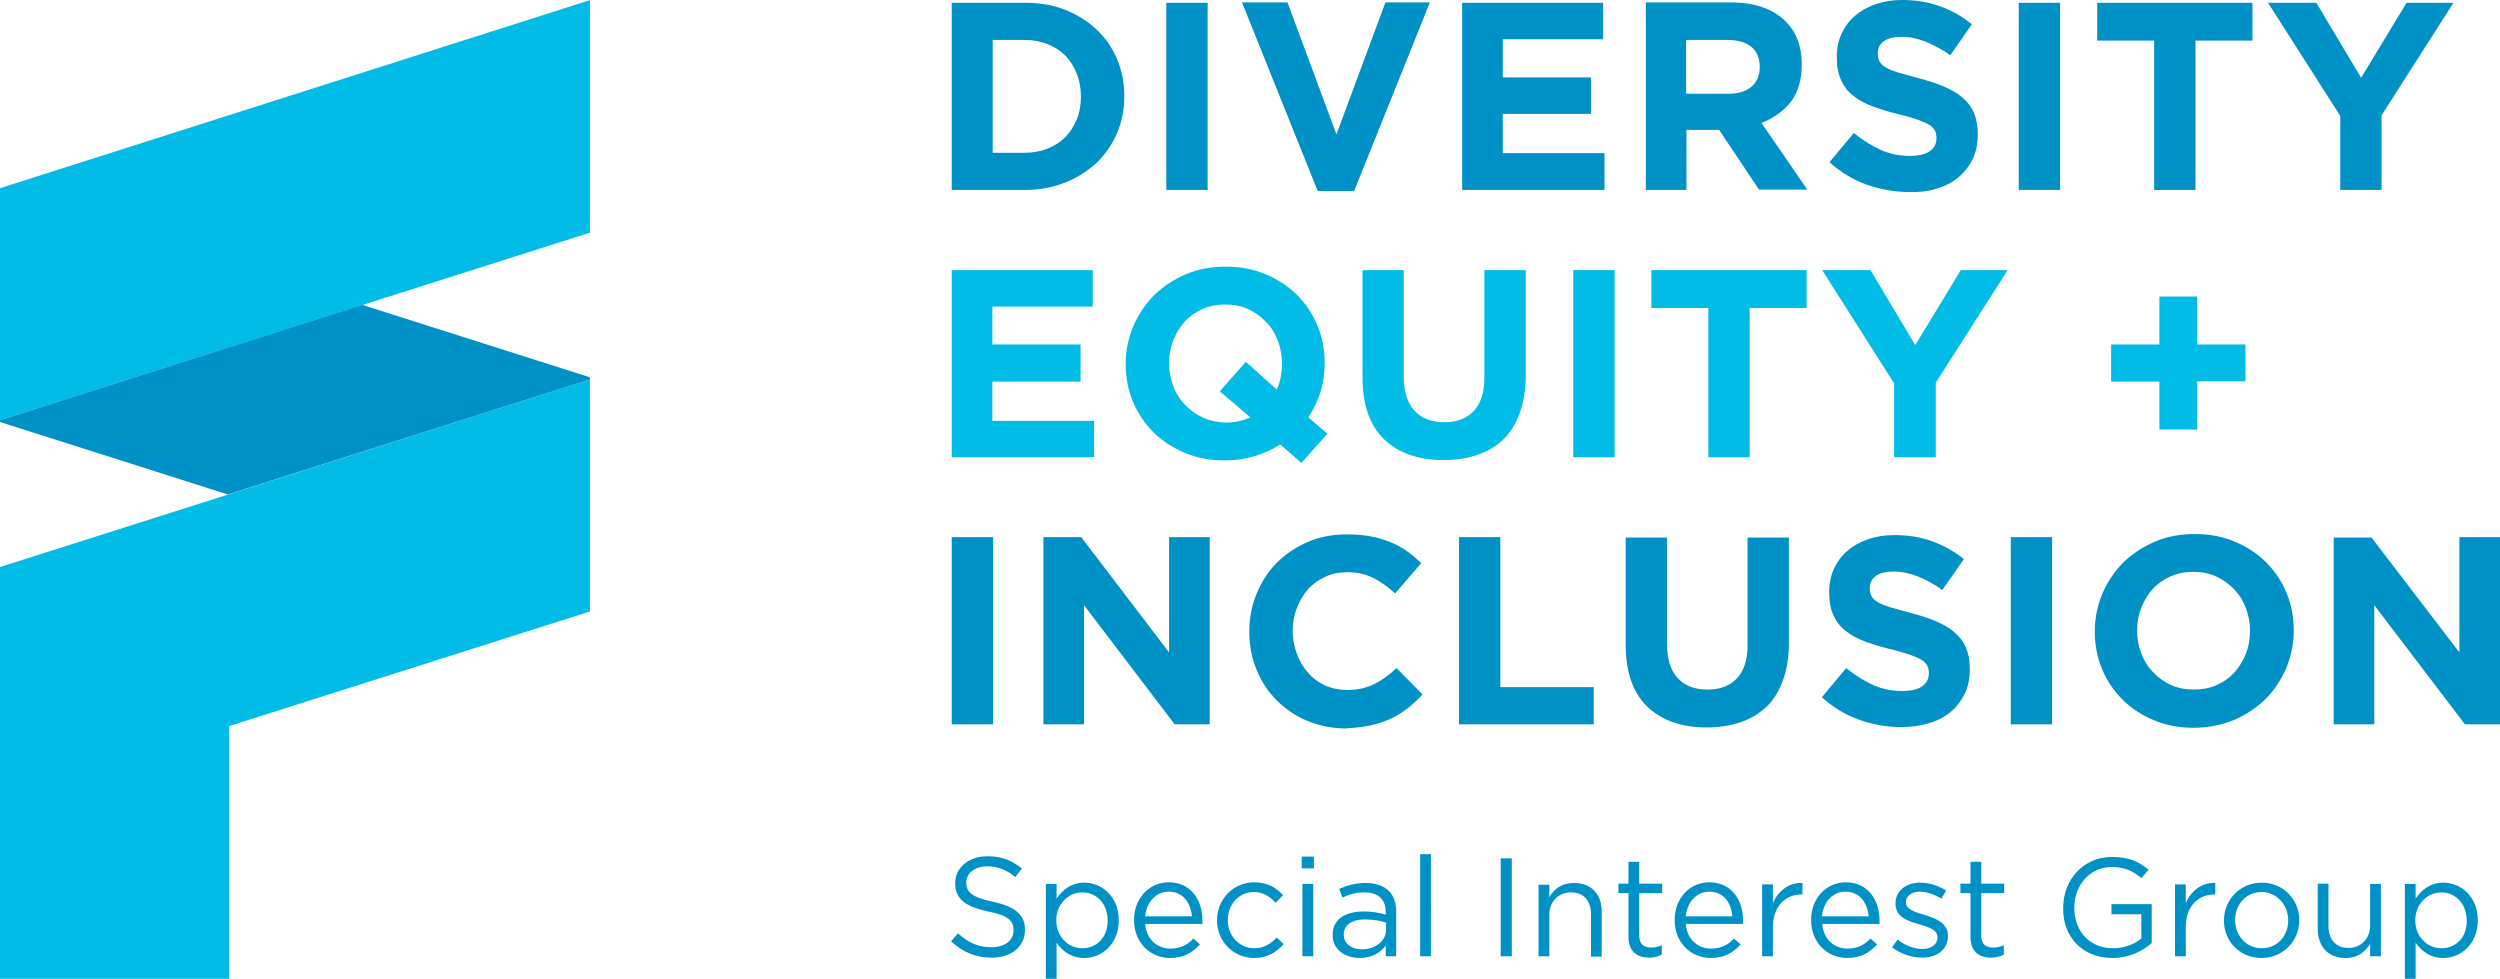 <?xml version="1.0" encoding="utf-8"?>
<!-- Generator: Adobe Illustrator 26.0.1, SVG Export Plug-In . SVG Version: 6.00 Build 0)  -->
<svg version="1.1" id="Layer_1" xmlns="http://www.w3.org/2000/svg" xmlns:xlink="http://www.w3.org/1999/xlink" x="0px" y="0px"
	 viewBox="0 0 720 281.9" style="enable-background:new 0 0 720 281.9;" xml:space="preserve">
<style type="text/css">
	.st0{fill:#0091C7;}
	.st1{fill:#00BCE7;}
</style>
<g>
	<path class="st0" d="M274.1,208.6h11.9v-53.9h-11.9V208.6L274.1,208.6z M300.5,208.6h11.7v-34.3l26.1,34.3h10.1v-53.9h-11.7v33.2
		l-25.3-33.2h-10.9V208.6L300.5,208.6z M394.7,208.9c2.1-0.4,4-1.1,5.8-1.9c1.8-0.8,3.4-1.9,4.9-3c1.5-1.2,2.9-2.5,4.3-4l-7.5-7.6
		c-2.1,2-4.2,3.5-6.4,4.6c-2.1,1.1-4.7,1.7-7.8,1.7c-2.3,0-4.4-0.4-6.4-1.3c-1.9-0.9-3.6-2.1-4.9-3.7c-1.4-1.5-2.4-3.3-3.2-5.4
		c-0.8-2.1-1.2-4.2-1.2-6.5v-0.2c0-2.3,0.4-4.5,1.2-6.5c0.8-2,1.8-3.8,3.2-5.4c1.4-1.5,3-2.7,5-3.6c1.9-0.9,4-1.3,6.3-1.3
		c2.7,0,5.2,0.5,7.4,1.6c2.2,1.1,4.3,2.6,6.4,4.5l7.5-8.7c-1.2-1.2-2.6-2.4-4-3.4c-1.4-1-3-1.9-4.7-2.6c-1.7-0.7-3.6-1.3-5.7-1.7
		c-2.1-0.4-4.4-0.6-6.9-0.6c-4.2,0-8,0.7-11.4,2.2c-3.4,1.5-6.4,3.5-8.9,6c-2.5,2.5-4.4,5.5-5.8,8.9c-1.4,3.4-2.1,7-2.1,10.8v0.2
		c0,3.8,0.7,7.5,2.1,10.9c1.4,3.4,3.3,6.3,5.8,8.8c2.5,2.5,5.4,4.5,8.8,5.9c3.4,1.4,7.1,2.2,11,2.2
		C390.2,209.6,392.6,209.4,394.7,208.9L394.7,208.9z M420.3,208.6H459v-10.7h-26.9v-43.2h-11.9V208.6L420.3,208.6z M501.3,208
		c2.9-1,5.4-2.5,7.5-4.5c2.1-2,3.6-4.6,4.7-7.6c1.1-3,1.7-6.6,1.7-10.7v-30.4h-11.9v30.9c0,4.3-1,7.5-3.1,9.7
		c-2.1,2.2-4.9,3.2-8.5,3.2c-3.6,0-6.5-1.1-8.5-3.3c-2.1-2.2-3.1-5.6-3.1-10v-30.5h-11.9v30.8c0,8,2.1,13.9,6.2,17.9
		c4.2,4,9.9,6,17.1,6C495.1,209.5,498.3,209,501.3,208L501.3,208z M555.5,208.3c2.4-0.7,4.5-1.8,6.2-3.2c1.7-1.4,3.1-3.2,4.1-5.2
		c1-2.1,1.5-4.5,1.5-7.1v-0.2c0-2.4-0.4-4.4-1.1-6.1s-1.9-3.2-3.3-4.4c-1.5-1.3-3.3-2.3-5.4-3.2s-4.6-1.7-7.3-2.4
		c-2.3-0.6-4.2-1.2-5.8-1.6c-1.5-0.5-2.7-0.9-3.6-1.5c-0.9-0.5-1.5-1.1-1.8-1.7c-0.3-0.6-0.5-1.4-0.5-2.3v-0.2
		c0-1.3,0.6-2.5,1.7-3.3c1.2-0.9,2.9-1.3,5.2-1.3c2.3,0,4.6,0.5,6.9,1.4c2.3,0.9,4.7,2.2,7.1,3.9l6.2-8.9c-2.8-2.2-5.8-3.9-9.1-5.1
		c-3.3-1.2-6.9-1.8-10.9-1.8c-2.8,0-5.3,0.4-7.6,1.2c-2.3,0.8-4.3,1.9-5.9,3.3c-1.7,1.4-2.9,3.1-3.9,5.1c-0.9,2-1.4,4.2-1.4,6.7v0.2
		c0,2.7,0.4,4.9,1.3,6.7c0.8,1.8,2,3.3,3.6,4.5c1.5,1.2,3.4,2.2,5.6,3c2.2,0.8,4.7,1.6,7.4,2.2c2.3,0.6,4.1,1.1,5.5,1.6
		c1.4,0.5,2.5,1,3.3,1.5c0.8,0.5,1.3,1.1,1.6,1.7c0.3,0.6,0.4,1.3,0.4,2v0.2c0,1.6-0.7,2.8-2,3.7s-3.3,1.3-5.7,1.3
		c-3.1,0-5.9-0.6-8.5-1.8c-2.6-1.2-5.1-2.8-7.6-4.8l-7,8.4c3.2,2.9,6.8,5.1,10.8,6.5c4,1.4,8,2.1,12.1,2.1
		C550.5,209.4,553.1,209,555.5,208.3L555.5,208.3z M579.2,208.6H591v-53.9h-11.9V208.6L579.2,208.6z M625.3,197.3
		c-2-0.9-3.7-2.1-5.2-3.7c-1.5-1.5-2.6-3.3-3.4-5.4c-0.8-2.1-1.2-4.2-1.2-6.5v-0.2c0-2.3,0.4-4.5,1.2-6.5c0.8-2,1.9-3.8,3.3-5.4
		c1.4-1.5,3.1-2.7,5.1-3.6c2-0.9,4.2-1.3,6.6-1.3c2.4,0,4.5,0.4,6.5,1.3s3.7,2.1,5.2,3.7c1.5,1.5,2.6,3.3,3.4,5.4
		c0.8,2.1,1.2,4.2,1.2,6.5v0.2c0,2.3-0.4,4.5-1.2,6.5c-0.8,2-1.9,3.8-3.3,5.4c-1.4,1.5-3.1,2.7-5.1,3.6c-2,0.9-4.2,1.3-6.5,1.3
		C629.5,198.6,627.3,198.2,625.3,197.3L625.3,197.3z M643.3,207.4c3.5-1.5,6.5-3.5,9.1-6c2.5-2.5,4.5-5.5,6-8.9
		c1.4-3.4,2.2-7,2.2-10.8v-0.2c0-3.8-0.7-7.5-2.1-10.8c-1.4-3.4-3.4-6.3-5.9-8.8c-2.5-2.5-5.6-4.5-9-5.9c-3.5-1.5-7.3-2.2-11.5-2.2
		c-4.2,0-8,0.7-11.5,2.2c-3.5,1.5-6.5,3.5-9.1,6c-2.5,2.5-4.5,5.5-6,8.9c-1.4,3.4-2.2,7-2.2,10.8v0.2c0,3.8,0.7,7.5,2.1,10.8
		c1.4,3.4,3.4,6.3,5.9,8.8c2.5,2.5,5.6,4.5,9,5.9c3.5,1.5,7.3,2.2,11.5,2.2C635.9,209.6,639.8,208.8,643.3,207.4L643.3,207.4z
		 M672.1,208.6h11.7v-34.3l26.1,34.3H720v-53.9h-11.7v33.2L683,154.8h-10.9V208.6L672.1,208.6z"/>
	<path class="st1" d="M274.1,131.7h41v-10.5h-29.3v-11.3h25.4V99.2h-25.4V88.3h28.9V77.8h-40.6V131.7L274.1,131.7z M346.5,120.3
		c-2-0.9-3.7-2.1-5.2-3.7c-1.5-1.5-2.6-3.3-3.4-5.4c-0.8-2.1-1.2-4.2-1.2-6.5v-0.2c0-2.3,0.4-4.5,1.2-6.5c0.8-2,1.9-3.8,3.3-5.4
		c1.4-1.5,3.1-2.7,5.1-3.6c2-0.9,4.2-1.3,6.6-1.3c2.4,0,4.5,0.4,6.5,1.3c2,0.9,3.7,2.1,5.2,3.7c1.5,1.5,2.6,3.3,3.4,5.4
		c0.8,2.1,1.2,4.2,1.2,6.5v0.2c0,2.8-0.5,5.2-1.5,7.4l-8.9-8l-7.5,8.5l8.8,7.5c-2.2,1-4.6,1.5-7.1,1.5
		C350.6,121.6,348.5,121.2,346.5,120.3L346.5,120.3z M374.8,133.3l7.5-8.4l-5.5-4.7c1.5-2.3,2.7-4.7,3.5-7.3
		c0.8-2.6,1.2-5.3,1.2-8.2v-0.2c0-3.9-0.7-7.5-2.1-10.8c-1.4-3.4-3.4-6.3-5.9-8.8c-2.5-2.5-5.6-4.5-9-5.9c-3.5-1.5-7.3-2.2-11.5-2.2
		c-4.2,0-8,0.7-11.5,2.2c-3.5,1.5-6.5,3.5-9.1,6c-2.5,2.5-4.5,5.5-6,8.9c-1.4,3.4-2.2,7-2.2,10.8v0.2c0,3.9,0.7,7.5,2.1,10.8
		c1.4,3.4,3.4,6.3,5.9,8.8c2.5,2.5,5.6,4.5,9,5.9c3.5,1.5,7.3,2.2,11.5,2.2c3,0,5.9-0.4,8.5-1.2c2.7-0.8,5.2-1.9,7.5-3.4
		L374.8,133.3L374.8,133.3z M425.5,131c2.9-1,5.4-2.5,7.5-4.5c2.1-2,3.6-4.6,4.7-7.6c1.1-3,1.7-6.6,1.7-10.7V77.8h-11.9v30.9
		c0,4.3-1,7.5-3.1,9.7c-2.1,2.2-4.9,3.2-8.5,3.2c-3.6,0-6.5-1.1-8.5-3.3c-2.1-2.2-3.1-5.6-3.1-10V77.8h-11.9v30.8
		c0,8,2.1,13.9,6.2,17.9c4.2,4,9.9,6,17.1,6C419.3,132.5,422.6,132,425.5,131L425.5,131z M453.1,131.7h11.9V77.8h-11.9V131.7
		L453.1,131.7z M492,131.7h11.9v-43h16.4V77.8h-44.7v10.9H492V131.7L492,131.7z M545.6,131.7h11.9v-21.5l20.7-32.4h-13.5l-13.1,21.6
		l-12.9-21.6h-13.9l20.7,32.6V131.7L545.6,131.7z M621.9,123.7h10.9v-13.9h13.9V99.2h-13.9V85.4h-10.9v13.8H608v10.7h13.9V123.7
		L621.9,123.7z"/>
	<path class="st0" d="M285.9,44V11.5h9.2c2.4,0,4.6,0.4,6.6,1.2c2,0.8,3.7,1.9,5.1,3.3c1.4,1.4,2.5,3.2,3.3,5.2
		c0.8,2,1.2,4.2,1.2,6.5v0.2c0,2.4-0.4,4.6-1.2,6.5c-0.8,2-1.9,3.6-3.3,5.1c-1.4,1.4-3.1,2.5-5.1,3.3c-2,0.8-4.2,1.2-6.6,1.2H285.9
		L285.9,44z M274.1,54.7h21c4.2,0,8.1-0.7,11.6-2.1c3.5-1.4,6.5-3.3,9.1-5.7c2.5-2.4,4.5-5.3,5.9-8.5c1.4-3.3,2.1-6.8,2.1-10.6v-0.2
		c0-3.8-0.7-7.3-2.1-10.6c-1.4-3.3-3.3-6.1-5.9-8.5c-2.5-2.4-5.6-4.3-9.1-5.7c-3.5-1.4-7.4-2-11.6-2h-21V54.7L274.1,54.7z
		 M335.9,54.7h11.9V0.8h-11.9V54.7L335.9,54.7z M379.5,55h10.5l21.8-54.3h-12.8l-14.1,38l-14.1-38h-13.1L379.5,55L379.5,55z
		 M421.1,54.7h41V44.1h-29.3V32.8h25.4V22.3h-25.4V11.3h28.9V0.8h-40.6V54.7L421.1,54.7z M485.6,26.9V11.5h11.8
		c2.9,0,5.2,0.6,6.9,1.9c1.6,1.3,2.5,3.2,2.5,5.8v0.2c0,2.3-0.8,4.2-2.3,5.5c-1.6,1.4-3.8,2.1-6.7,2.1H485.6L485.6,26.9z
		 M473.8,54.7h11.9V37.4h9.2h0.2l11.5,17.2h13.9l-13.2-19.2c3.4-1.3,6.2-3.3,8.4-6c2.1-2.7,3.2-6.3,3.2-10.7v-0.2
		c0-5.1-1.5-9.2-4.6-12.3c-3.6-3.6-8.9-5.5-15.7-5.5h-24.6V54.7L473.8,54.7z M557.8,54.3c2.4-0.7,4.5-1.8,6.2-3.2
		c1.7-1.4,3.1-3.2,4.1-5.2c1-2.1,1.5-4.5,1.5-7.1v-0.2c0-2.4-0.4-4.4-1.1-6.1c-0.7-1.7-1.9-3.2-3.3-4.4c-1.5-1.3-3.3-2.3-5.4-3.2
		c-2.1-0.9-4.6-1.7-7.3-2.4c-2.3-0.6-4.2-1.2-5.8-1.6c-1.5-0.5-2.7-0.9-3.6-1.5c-0.9-0.5-1.5-1.1-1.8-1.7c-0.3-0.6-0.5-1.4-0.5-2.3
		v-0.2c0-1.3,0.6-2.5,1.7-3.3c1.2-0.9,2.9-1.3,5.2-1.3c2.3,0,4.6,0.5,6.9,1.4c2.3,1,4.7,2.2,7.1,3.9l6.2-8.9
		C565,4.6,562,3,558.7,1.8c-3.3-1.2-6.9-1.8-10.9-1.8c-2.8,0-5.3,0.4-7.6,1.2c-2.3,0.8-4.3,1.9-5.9,3.3c-1.7,1.4-2.9,3.1-3.9,5.1
		c-0.9,2-1.4,4.2-1.4,6.7v0.2c0,2.7,0.4,4.9,1.3,6.7c0.8,1.8,2,3.3,3.6,4.5c1.5,1.2,3.4,2.2,5.6,3c2.2,0.8,4.7,1.6,7.4,2.2
		c2.3,0.6,4.1,1.1,5.5,1.6c1.4,0.5,2.5,1,3.3,1.5c0.8,0.5,1.3,1.1,1.6,1.7c0.3,0.6,0.4,1.3,0.4,2v0.2c0,1.6-0.7,2.8-2,3.7
		c-1.4,0.9-3.3,1.3-5.7,1.3c-3.1,0-5.9-0.6-8.5-1.8c-2.6-1.2-5.1-2.8-7.6-4.8l-7,8.4c3.2,2.9,6.8,5.1,10.8,6.5c4,1.4,8,2.1,12.1,2.1
		C552.7,55.4,555.4,55.1,557.8,54.3L557.8,54.3z M581.4,54.7h11.9V0.8h-11.9V54.7L581.4,54.7z M620.4,54.7h11.9v-43h16.4V0.8H604
		v10.9h16.4V54.7L620.4,54.7z M674,54.7h11.9V33.2l20.7-32.4h-13.5L680,22.4L667.1,0.8h-13.9L674,33.4V54.7L674,54.7z"/>
	<path class="st0" d="M285.6,275.8c5.6,0,9.6-3.1,9.6-8v-0.1c0-4.3-2.9-6.6-9.2-8c-6.2-1.3-7.7-2.8-7.7-5.5v-0.1
		c0-2.5,2.3-4.6,6-4.6c2.9,0,5.5,0.9,8.1,3.1l1.9-2.5c-2.9-2.3-5.8-3.5-9.9-3.5c-5.4,0-9.3,3.3-9.3,7.7v0.1c0,4.6,3,6.7,9.5,8.1
		c5.9,1.2,7.3,2.7,7.3,5.4v0.1c0,2.8-2.5,4.8-6.3,4.8c-3.9,0-6.7-1.3-9.7-4l-2,2.3C277.4,274.3,281.1,275.8,285.6,275.8L285.6,275.8
		z M301.2,281.9h3.1v-10.4c1.6,2.3,4.1,4.4,8,4.4c5,0,9.9-4,9.9-10.8V265c0-6.9-5-10.8-9.9-10.8c-3.8,0-6.3,2.1-8,4.6v-4.2h-3.1
		V281.9L301.2,281.9z M311.7,273.1c-3.9,0-7.5-3.2-7.5-8.1V265c0-4.8,3.7-8,7.5-8c4,0,7.3,3.1,7.3,8.1v0.1
		C319,270.1,315.7,273.1,311.7,273.1L311.7,273.1z M337,275.9c3.9,0,6.5-1.6,8.6-3.9l-1.9-1.7c-1.7,1.8-3.7,2.9-6.6,2.9
		c-3.7,0-6.9-2.5-7.3-7.1h16.5c0-0.4,0-0.6,0-1c0-6.1-3.5-11-9.7-11c-5.8,0-10,4.8-10,10.8v0.1C326.6,271.5,331.3,275.9,337,275.9
		L337,275.9z M329.8,263.9c0.4-4.1,3.1-7.1,6.8-7.1c4.2,0,6.3,3.3,6.7,7.1H329.8L329.8,263.9z M361.2,275.9c3.9,0,6.4-1.7,8.5-4
		l-2-1.9c-1.7,1.8-3.7,3.1-6.4,3.1c-4.4,0-7.7-3.6-7.7-8.1V265c0-4.5,3.2-8.1,7.5-8.1c2.8,0,4.7,1.4,6.3,3.1l2.1-2.2
		c-1.9-2.1-4.4-3.7-8.3-3.7c-6.1,0-10.7,5-10.7,10.9v0.1C350.5,271,355.1,275.9,361.2,275.9L361.2,275.9z M374.9,250.1h3.5v-3.4
		h-3.5V250.1L374.9,250.1z M375.1,275.4h3.1v-20.8h-3.1V275.4L375.1,275.4z M391.6,275.9c3.7,0,6.1-1.7,7.5-3.6v3.1h3v-12.7
		c0-2.7-0.7-4.7-2.1-6.1c-1.5-1.5-3.8-2.3-6.7-2.3c-3,0-5.3,0.7-7.6,1.7l0.9,2.5c1.9-0.9,3.9-1.5,6.3-1.5c3.9,0,6.2,1.9,6.2,5.7v0.7
		c-1.9-0.5-3.7-0.9-6.4-0.9c-5.3,0-8.9,2.3-8.9,6.7v0.1C383.8,273.7,387.7,275.9,391.6,275.9L391.6,275.9z M392.2,273.4
		c-2.8,0-5.2-1.5-5.2-4.2v-0.1c0-2.6,2.2-4.3,6.1-4.3c2.5,0,4.6,0.4,6.1,0.9v2C399.2,271.1,396,273.4,392.2,273.4L392.2,273.4z
		 M409,275.4h3.1V246H409V275.4L409,275.4z M432.2,275.4h3.2v-28.2h-3.2V275.4L432.2,275.4z M443.1,275.4h3.1v-11.9
		c0-3.9,2.7-6.5,6.2-6.5c3.7,0,5.8,2.4,5.8,6.3v12.2h3.1v-12.9c0-5-2.9-8.3-8-8.3c-3.6,0-5.8,1.8-7.1,4.1v-3.6h-3.1V275.4
		L443.1,275.4z M474.9,275.8c1.5,0,2.7-0.3,3.7-0.9v-2.7c-1.1,0.5-2,0.7-3,0.7c-2.1,0-3.5-0.9-3.5-3.5v-12.2h6.6v-2.7h-6.6v-6.3H469
		v6.3h-2.9v2.7h2.9v12.6C469,274.1,471.6,275.8,474.9,275.8L474.9,275.8z M492.7,275.9c4,0,6.5-1.6,8.6-3.9l-1.9-1.7
		c-1.7,1.8-3.7,2.9-6.6,2.9c-3.7,0-6.9-2.5-7.3-7.1H502c0-0.4,0-0.6,0-1c0-6.1-3.5-11-9.7-11c-5.8,0-10,4.8-10,10.8v0.1
		C482.3,271.5,487,275.9,492.7,275.9L492.7,275.9z M485.5,263.9c0.4-4.1,3.1-7.1,6.8-7.1c4.2,0,6.3,3.3,6.6,7.1H485.5L485.5,263.9z
		 M507.5,275.4h3.1v-8.3c0-6.3,3.7-9.5,8.3-9.5h0.2v-3.3c-3.9-0.2-7,2.3-8.5,5.8v-5.4h-3.1V275.4L507.5,275.4z M532,275.9
		c3.9,0,6.5-1.6,8.6-3.9l-1.9-1.7c-1.7,1.8-3.7,2.9-6.6,2.9c-3.7,0-6.9-2.5-7.3-7.1h16.5c0-0.4,0-0.6,0-1c0-6.1-3.5-11-9.7-11
		c-5.8,0-10,4.8-10,10.8v0.1C521.6,271.5,526.3,275.9,532,275.9L532,275.9z M524.7,263.9c0.4-4.1,3.1-7.1,6.8-7.1
		c4.2,0,6.3,3.3,6.7,7.1H524.7L524.7,263.9z M553.6,275.8c4.2,0,7.4-2.3,7.4-6.2v-0.1c0-3.7-3.5-5-6.7-6c-2.8-0.8-5.4-1.6-5.4-3.6
		v-0.1c0-1.7,1.6-3,4-3c2,0,4.2,0.8,6.2,2l1.4-2.3c-2.1-1.4-5-2.3-7.5-2.3c-4.1,0-7.1,2.4-7.1,6v0.1c0,3.8,3.6,5,6.9,5.9
		c2.7,0.8,5.2,1.6,5.2,3.7v0.1c0,2-1.8,3.3-4.3,3.3c-2.5,0-5-1-7.2-2.7l-1.6,2.2C547.3,274.7,550.6,275.8,553.6,275.8L553.6,275.8z
		 M573.4,275.8c1.5,0,2.7-0.3,3.7-0.9v-2.7c-1.1,0.5-2,0.7-3,0.7c-2.1,0-3.5-0.9-3.5-3.5v-12.2h6.6v-2.7h-6.6v-6.3h-3.1v6.3h-2.9
		v2.7h2.9v12.6C567.5,274.1,570,275.8,573.4,275.8L573.4,275.8z M608.4,275.9c4.8,0,8.7-2,11.3-4.3v-11.2h-11.6v2.9h8.6v7
		c-1.9,1.6-4.9,2.8-8.1,2.8c-6.9,0-11.2-5-11.2-11.7v-0.1c0-6.3,4.5-11.6,10.7-11.6c4,0,6.4,1.3,8.6,3.2l2.1-2.4
		c-2.8-2.4-5.8-3.7-10.5-3.7c-8.5,0-14.1,6.8-14.1,14.6v0.1C594,269.5,599.5,275.9,608.4,275.9L608.4,275.9z M626.4,275.4h3.1v-8.3
		c0-6.3,3.7-9.5,8.3-9.5h0.2v-3.3c-3.9-0.2-7,2.3-8.5,5.8v-5.4h-3.1V275.4L626.4,275.4z M651.3,275.9c6.3,0,10.9-5,10.9-10.9V265
		c0-5.9-4.6-10.8-10.8-10.8c-6.3,0-10.9,5-10.9,10.9v0.1C640.5,271,645,275.9,651.3,275.9L651.3,275.9z M651.4,273.1
		c-4.4,0-7.7-3.6-7.7-8.1V265c0-4.4,3.1-8.1,7.6-8.1c4.4,0,7.7,3.7,7.7,8.1v0.1C659,269.5,655.9,273.1,651.4,273.1L651.4,273.1z
		 M675.5,275.9c3.6,0,5.7-1.8,7.1-4.1v3.6h3.1v-20.8h-3.1v11.9c0,3.9-2.7,6.5-6.2,6.5c-3.7,0-5.8-2.4-5.8-6.3v-12.2h-3.1v12.9
		C667.5,272.5,670.4,275.9,675.5,275.9L675.5,275.9z M692.6,281.9h3.1v-10.4c1.6,2.3,4.1,4.4,8,4.4c5,0,9.9-4,9.9-10.8V265
		c0-6.9-5-10.8-9.9-10.8c-3.8,0-6.3,2.1-8,4.6v-4.2h-3.1V281.9L692.6,281.9z M703.1,273.1c-3.9,0-7.5-3.2-7.5-8.1V265
		c0-4.8,3.7-8,7.5-8c3.9,0,7.3,3.1,7.3,8.1v0.1C710.5,270.1,707.2,273.1,703.1,273.1L703.1,273.1z"/>
	<polygon class="st1" points="169.9,0 169.9,67 0,121 0,54.2 169.7,0.1 169.9,0 	"/>
	<polygon class="st1" points="0,163.3 0,281.9 66,281.9 66,209.1 169.9,176.1 169.9,109.3 0,163.3 	"/>
	<path class="st0" d="M169.9,108.9c0-0.1,0-0.2-0.1-0.2c0,0-0.1-0.1-0.1-0.1l-65.4-20.8L0,121l0,0.3c0,0.1,0,0.2,0.1,0.2
		c0,0,0.1,0.1,0.1,0.1l65.4,20.8l104.3-33.1C169.9,109.3,169.9,108.9,169.9,108.9L169.9,108.9z"/>
</g>
</svg>
